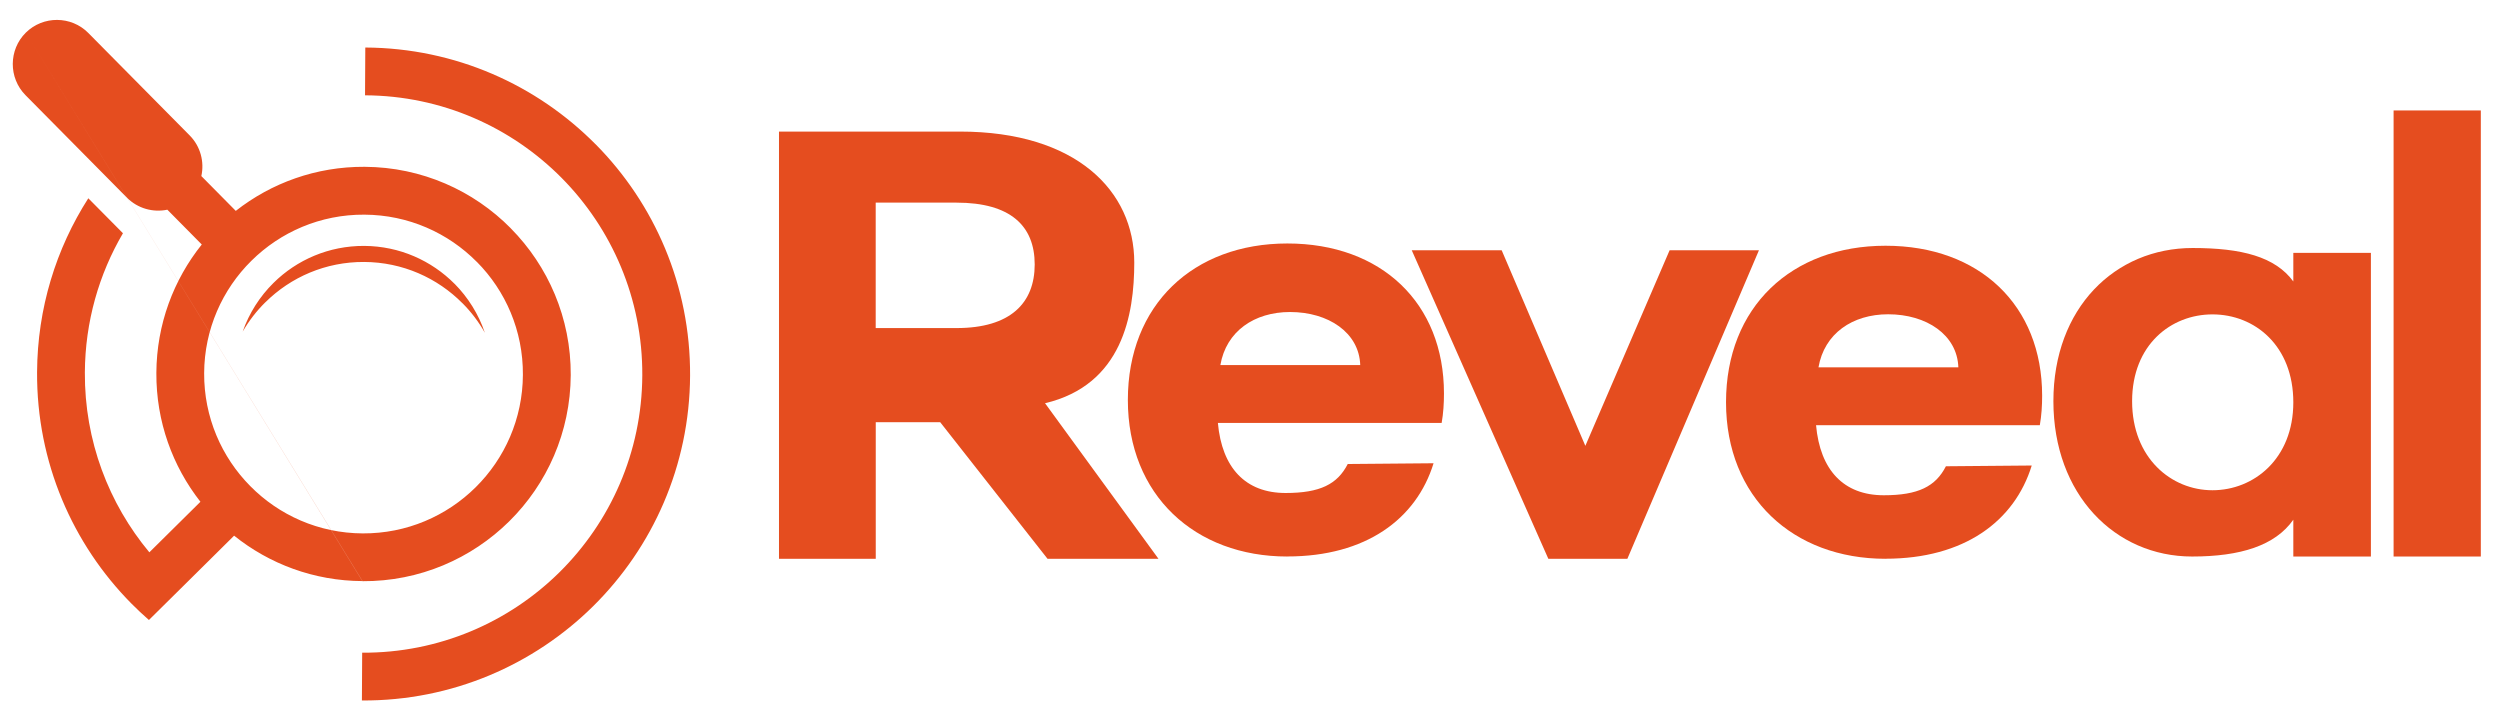 <?xml version="1.0" encoding="utf-8"?>
<svg viewBox="0 0 464 135" xmlns="http://www.w3.org/2000/svg">
  <defs>
    <style>
      .cls-1, .cls-2 {
        fill: #e54d1f;
        stroke-width: 0px;
      }

      .cls-2 {
        fill-rule: evenodd;
      }
    </style>
  </defs>
  <path class="cls-2" d="M 4.8 6.08 L 67.27 107.87 C 77.89 107.93 87.52 103.67 94.52 96.75 C 101.52 89.83 105.87 80.24 105.93 69.62 C 105.98 59.02 101.73 49.38 94.8 42.38 L 94.81 42.38 C 87.89 35.37 78.3 31.02 67.68 30.96 C 58.66 30.91 50.35 33.97 43.76 39.14 L 37.37 32.68 C 37.95 30.05 37.23 27.18 35.2 25.13 L 16.39 6.12 C 13.22 2.91 8 2.89 4.79 6.06 C 1.59 9.23 1.56 14.45 4.73 17.66 L 23.54 36.67 C 25.57 38.72 28.43 39.47 31.06 38.92 L 37.45 45.38 C 32.22 51.91 29.07 60.19 29.02 69.21 C 28.97 78.23 32.03 86.54 37.2 93.13 L 27.72 102.51 C 20.19 93.47 15.68 81.83 15.75 69.14 C 15.8 59.71 18.37 50.88 22.82 43.29 L 16.39 36.8 C 10.42 46.13 6.94 57.2 6.88 69.09 C 6.79 85.82 13.49 101.01 24.4 112.03 C 25.44 113.08 26.52 114.09 27.64 115.07 L 33.97 108.81 L 38.89 103.94 L 43.45 99.42 C 49.98 104.66 58.26 107.81 67.28 107.85 L 4.8 6.08 Z M 88.28 90.44 C 82.9 95.77 75.49 99.04 67.32 99 C 59.15 98.96 51.77 95.61 46.45 90.22 C 41.12 84.84 37.85 77.42 37.89 69.26 C 37.93 61.09 41.28 53.71 46.67 48.39 C 52.05 43.07 59.46 39.79 67.63 39.84 C 75.8 39.88 83.18 43.23 88.5 48.61 L 88.51 48.61 C 93.83 53.97 97.1 61.39 97.05 69.57 C 97.01 77.74 93.66 85.12 88.28 90.44 Z M 49.26 56.1 C 53.96 51.44 60.44 48.58 67.59 48.62 C 74.73 48.66 81.18 51.58 85.84 56.29 L 85.85 56.29 C 87.46 57.91 88.86 59.75 89.99 61.76 C 88.82 58.31 86.88 55.21 84.38 52.68 L 84.37 52.68 C 80.09 48.37 74.17 45.68 67.6 45.64 C 61.04 45.61 55.08 48.23 50.76 52.51 C 48.22 55.02 46.24 58.11 45.04 61.55 C 46.2 59.54 47.62 57.71 49.26 56.09 L 49.26 56.1 Z M 110.55 26.79 C 99.64 15.77 84.53 8.91 67.8 8.82 L 67.75 17.69 C 82.03 17.76 94.93 23.62 104.25 33.03 C 113.56 42.44 119.28 55.4 119.21 69.68 C 119.14 83.96 113.28 96.86 103.87 106.18 C 94.46 115.49 81.5 121.21 67.22 121.14 L 67.17 130.01 C 83.9 130.1 99.09 123.39 110.11 112.49 C 121.13 101.58 127.99 86.47 128.08 69.73 C 128.17 53 121.46 37.81 110.56 26.79 L 110.55 26.79 Z"/>
  <g transform="matrix(1, 0, 0, 1, -190, -231)">
    <path class="cls-1" d="M368.18,255.42c21.56,0,32.34,11.02,32.34,24.31,0,9.66-2.19,22.7-16.56,26.11l21.05,28.87h-20.59l-19.92-25.35h-11.96v25.35h-17.96v-79.29h33.62ZM367.54,268.6h-15.01v23.29h15.01c10.01,0,14.5-4.66,14.5-11.81s-4.49-11.47-14.5-11.47Z"/>
    <path class="cls-1" d="M428.93,334.29c-17.14,0-29.6-11.38-29.6-29.05s12.14-29.05,29.6-29.05,29.07,11.07,29.07,27.83c0,1.83-.11,3.66-.43,5.48h-41.53c.75,8.33,5.12,13,12.57,13,6.39,0,9.62-1.63,11.53-5.38l15.93-.14c-3.19,10.36-12.56,17.3-27.14,17.3ZM416.5,298.76h25.96c-.2-6.04-5.92-9.85-13.03-9.85-6.61,0-11.85,3.56-12.93,9.85Z"/>
    <path class="cls-1" d="M539.95,334.71c-17.14,0-29.6-11.38-29.6-29.05s12.14-29.05,29.6-29.05,29.07,11.07,29.07,27.83c0,1.83-.11,3.66-.43,5.48h-41.53c.75,8.33,5.12,13,12.57,13,6.39,0,9.62-1.63,11.53-5.38l15.93-.14c-3.19,10.36-12.56,17.3-27.14,17.3ZM527.51,299.18h25.96c-.2-6.04-5.92-9.85-13.03-9.85-6.61,0-11.85,3.56-12.93,9.85Z"/>
    <path class="cls-1" d="M468.71,277.45l15.53,36.3,15.64-36.3h16.58l-24.42,57.26h-14.67l-25.35-57.26h16.69Z"/>
    <path class="cls-1" d="M596.95,277.03c9.09,0,15.32,1.61,18.69,6.21v-5.31h14.4v56.36h-14.4v-6.83c-3.37,4.8-9.81,6.83-18.79,6.83-14.3,0-25.74-11.51-25.74-28.83s11.44-28.43,25.84-28.43ZM600.63,289.35c-7.66,0-14.91,5.61-14.91,16.12s7.25,16.52,14.91,16.52,15.01-5.81,15.01-16.32-7.15-16.32-15.01-16.32Z"/>
    <path class="cls-1" d="M634.25,251.5h16.19v82.79h-16.19v-82.79Z"/>
  </g>
</svg>